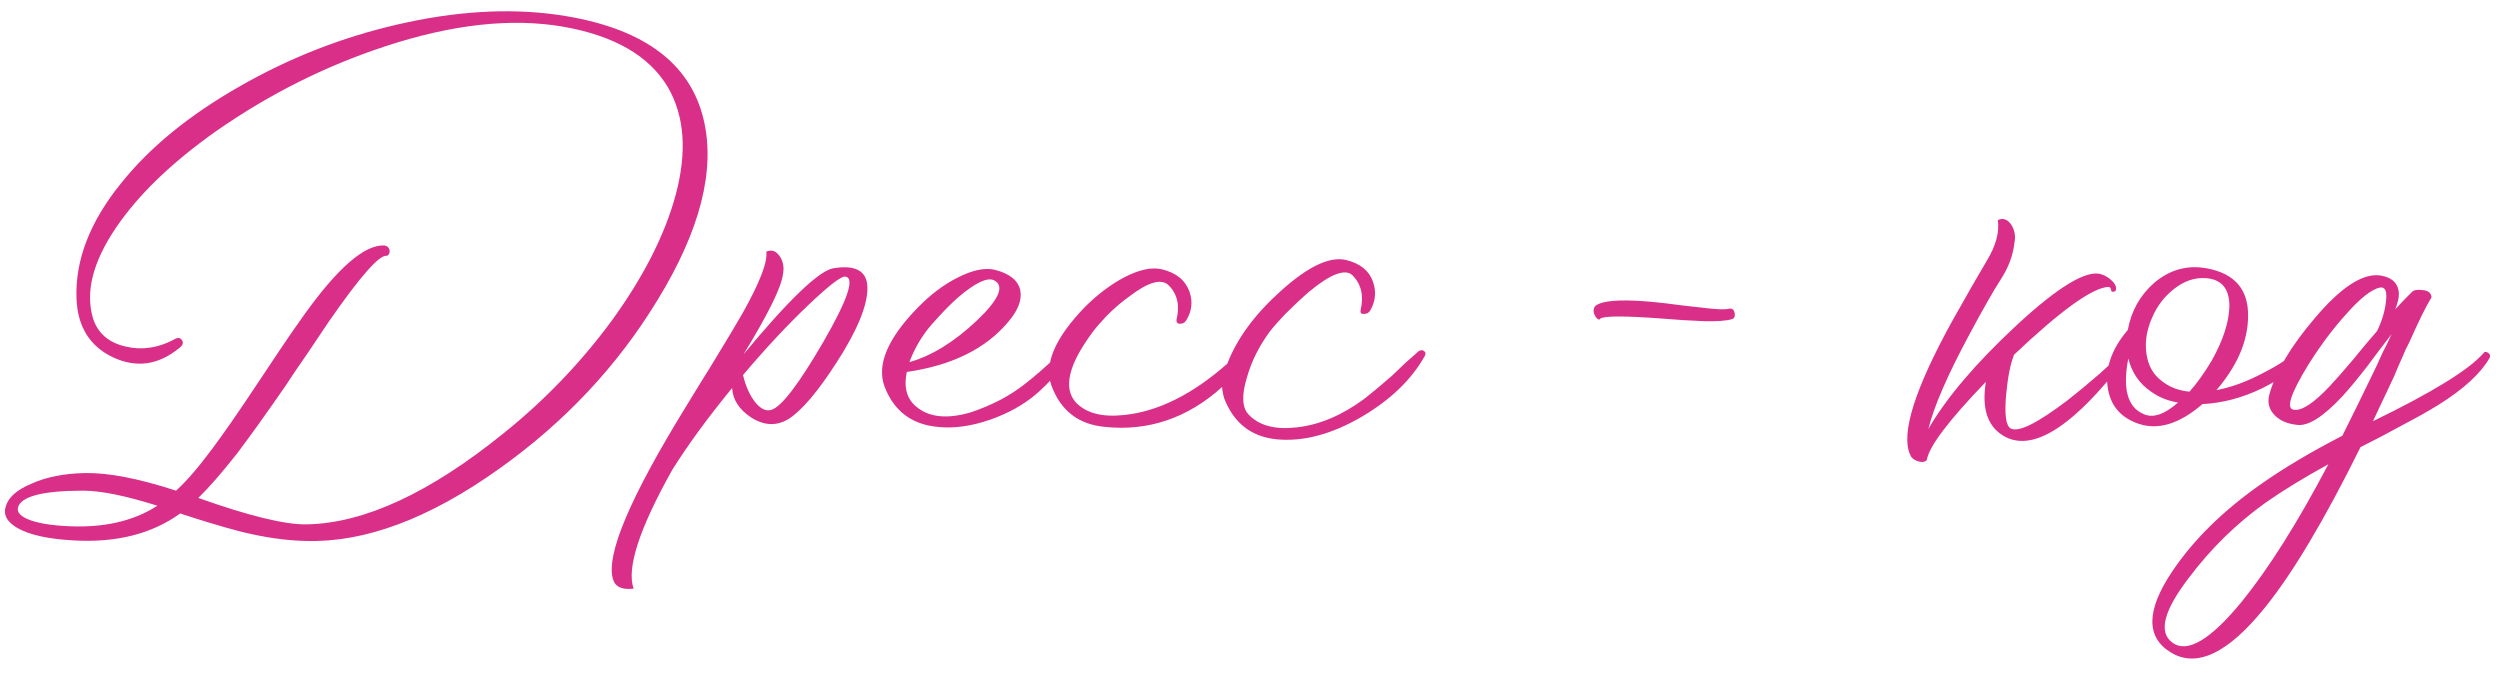 <?xml version="1.0" encoding="UTF-8"?> <svg xmlns="http://www.w3.org/2000/svg" width="273" height="74" viewBox="0 0 273 74" fill="none"><path d="M60.886 1.615C70.056 2.936 75.377 6.767 76.849 13.107C78.132 18.617 76.453 25.164 71.811 32.75C67.433 39.958 61.659 46.109 54.489 51.204C46.865 56.639 39.846 59.261 33.43 59.073C31.279 59.035 28.902 58.695 26.298 58.054C25.279 57.789 24.147 57.469 22.901 57.091L21.26 56.582L19.675 56.072C16.58 58.299 12.712 59.28 8.07 59.016C5.277 58.865 3.22 58.412 1.9 57.657C0.73 56.978 0.315 56.167 0.654 55.223C0.956 54.28 1.862 53.487 3.371 52.846C5.032 52.091 7.013 51.695 9.315 51.657C11.882 51.619 15.184 52.261 19.222 53.582C20.354 52.563 21.675 51.034 23.184 48.996C24.43 47.336 26.128 44.883 28.279 41.637L29.524 39.769L30.77 37.901C31.713 36.505 32.525 35.335 33.204 34.391C36.902 29.221 39.827 26.693 41.978 26.806C42.28 26.844 42.469 27.014 42.544 27.315C42.582 27.617 42.488 27.825 42.261 27.938C41.469 27.749 39.337 30.165 35.865 35.184C35.336 35.977 34.563 37.127 33.544 38.637L32.298 40.449L31.053 42.317C29.015 45.26 27.298 47.657 25.901 49.506C24.203 51.657 22.788 53.28 21.656 54.374C27.166 56.337 31.11 57.299 33.487 57.261C39.752 57.148 46.903 53.846 54.942 47.355C59.508 43.694 63.489 39.543 66.886 34.901C70.32 30.146 72.622 25.598 73.792 21.258C75.037 16.579 74.754 12.673 72.943 9.54C70.905 6.106 67.094 3.898 61.508 2.917C55.847 1.936 49.356 2.653 42.035 5.068C35.506 7.219 29.373 10.295 23.637 14.296C18.769 17.73 15.108 21.258 12.655 24.881C10.127 28.617 9.296 31.919 10.164 34.788C10.693 36.41 11.882 37.429 13.731 37.844C15.467 38.26 17.203 38.014 18.939 37.109C19.354 36.844 19.656 36.844 19.844 37.109C20.071 37.41 19.977 37.712 19.561 38.014C17.297 39.864 14.901 40.203 12.372 39.033C9.806 37.826 8.466 35.675 8.353 32.58C8.202 28.391 9.825 24.202 13.221 20.013C16.354 16.088 20.675 12.559 26.185 9.427C31.581 6.333 37.299 4.087 43.337 2.691C49.677 1.219 55.526 0.86 60.886 1.615ZM8.353 57.488C11.863 57.525 14.806 56.771 17.184 55.223C13.712 54.129 11.014 53.582 9.089 53.582C4.636 53.582 2.258 54.204 1.956 55.45C1.843 55.978 2.296 56.431 3.315 56.808C4.485 57.223 6.164 57.45 8.353 57.488ZM90.986 29.297C93.514 28.881 94.76 29.636 94.722 31.561C94.684 33.486 93.571 36.146 91.382 39.543C89.344 42.713 87.608 44.77 86.174 45.713C84.853 46.543 83.476 46.506 82.041 45.6C80.721 44.732 80.022 43.656 79.947 42.373C77.343 45.543 75.173 48.506 73.437 51.261C69.814 57.714 68.399 62.054 69.191 64.281C67.908 64.432 67.153 64.073 66.927 63.205C66.172 60.563 68.795 54.355 74.796 44.581L76.494 41.807L77.343 40.449L78.135 39.147C79.381 37.109 80.362 35.467 81.079 34.222C82.966 30.863 83.834 28.617 83.683 27.485C84.249 27.221 84.74 27.391 85.155 27.995C85.532 28.561 85.645 29.221 85.495 29.976C85.306 31.41 83.872 34.316 81.192 38.694C86.136 32.731 89.401 29.599 90.986 29.297ZM84.249 44.751C85.344 44.411 87.231 41.939 89.91 37.335C92.59 32.693 93.382 30.316 92.288 30.202C91.835 30.165 90.514 31.184 88.325 33.259C85.985 35.486 83.589 38.052 81.136 40.958C81.438 42.203 81.891 43.203 82.494 43.958C83.098 44.675 83.683 44.939 84.249 44.751ZM116.007 38.354C116.233 38.203 116.441 38.203 116.63 38.354C116.781 38.505 116.799 38.675 116.686 38.864C115.856 40.335 114.648 41.751 113.063 43.109C111.705 44.241 110.063 45.147 108.138 45.826C106.063 46.543 104.157 46.807 102.421 46.619C99.553 46.355 97.609 44.883 96.59 42.203C95.722 39.826 96.93 36.958 100.213 33.599C101.61 32.165 103.062 31.07 104.572 30.316C106.195 29.485 107.553 29.202 108.648 29.466C110.271 29.882 111.195 30.636 111.422 31.731C111.61 32.75 111.176 33.882 110.12 35.127C107.667 38.071 103.968 39.901 99.024 40.618C98.722 42.052 98.93 43.185 99.647 44.015C101.043 45.524 103.157 45.864 105.987 45.034C107.044 44.694 108.157 44.222 109.327 43.619C110.308 43.09 111.176 42.524 111.931 41.92C112.837 41.241 114.195 40.052 116.007 38.354ZM101.119 36.203C100.364 37.222 99.76 38.335 99.307 39.543C101.723 38.864 104.176 37.354 106.667 35.014C109.12 32.674 109.742 31.203 108.535 30.599C107.78 30.259 106.459 30.901 104.572 32.523C103.855 33.165 103.157 33.863 102.478 34.618C101.874 35.259 101.421 35.788 101.119 36.203ZM154.912 38.354C155.138 38.203 155.346 38.203 155.535 38.354C155.685 38.505 155.704 38.675 155.591 38.864C154.157 41.43 151.874 43.637 148.742 45.487C145.458 47.411 142.364 48.242 139.458 47.977C136.665 47.713 134.74 46.223 133.684 43.505C133.533 42.977 133.457 42.562 133.457 42.26C129.683 45.657 125.419 47.109 120.664 46.619C117.796 46.355 115.852 44.864 114.833 42.147C113.965 39.807 115.173 36.939 118.456 33.542C119.852 32.146 121.305 31.052 122.815 30.259C124.438 29.429 125.796 29.146 126.891 29.41C128.438 29.787 129.438 30.599 129.891 31.844C130.268 32.938 130.155 33.976 129.551 34.958C129.4 35.222 129.174 35.354 128.872 35.354C128.57 35.354 128.438 35.203 128.476 34.901C128.853 33.354 128.57 32.108 127.627 31.165C126.834 30.372 125.381 30.787 123.268 32.41C122.475 32.976 121.683 33.656 120.89 34.448C120.211 35.165 119.701 35.75 119.362 36.203C116.682 39.788 116.06 42.373 117.494 43.958C118.626 45.128 120.381 45.581 122.758 45.317C126.457 44.939 130.212 43.071 134.023 39.713C135.08 36.958 137.042 34.297 139.911 31.731C142.854 29.089 145.213 27.976 146.987 28.391C148.534 28.768 149.515 29.561 149.93 30.768C150.308 31.825 150.213 32.863 149.647 33.882C149.496 34.146 149.27 34.278 148.968 34.278C148.666 34.316 148.534 34.184 148.572 33.882C148.949 32.335 148.666 31.07 147.723 30.089C146.93 29.297 145.345 29.882 142.967 31.844C142.137 32.561 141.269 33.373 140.364 34.278C139.609 35.071 139.043 35.712 138.665 36.203C137.495 37.788 136.665 39.448 136.175 41.184C135.571 43.147 135.627 44.505 136.344 45.26C137.476 46.468 139.212 46.94 141.552 46.675C144.043 46.411 146.515 45.373 148.968 43.562C149.798 42.92 150.817 42.071 152.025 41.015L153.44 39.656L154.912 38.354ZM174.248 33.373C175.154 32.731 177.607 32.637 181.608 33.089L183.872 33.373C184.815 33.486 185.495 33.561 185.91 33.599C187.382 33.788 188.344 33.825 188.797 33.712C188.948 33.674 189.08 33.693 189.193 33.769C189.306 33.844 189.382 33.976 189.419 34.165C189.457 34.316 189.457 34.448 189.419 34.561C189.382 34.712 189.287 34.806 189.136 34.844C188.57 35.033 187.533 35.108 186.023 35.071C185.419 35.033 184.683 34.995 183.815 34.958L181.494 34.788C177.456 34.486 175.211 34.486 174.758 34.788C174.72 34.901 174.626 34.92 174.475 34.844C174.362 34.769 174.267 34.656 174.192 34.505C174.079 34.316 174.022 34.127 174.022 33.939C174.022 33.712 174.098 33.523 174.248 33.373ZM219.974 26.523C219.823 27.881 219.332 29.202 218.502 30.485C217.672 31.769 216.521 33.788 215.049 36.542C212.671 40.958 211.181 44.392 210.577 46.845C212.539 43.449 215.728 39.694 220.144 35.58C224.823 31.24 227.956 29.372 229.541 29.976C229.956 30.127 230.314 30.353 230.616 30.655C230.956 30.957 231.107 31.278 231.069 31.618C231.031 31.769 230.956 31.844 230.843 31.844C230.692 31.882 230.597 31.863 230.56 31.787C230.522 31.448 230.39 31.297 230.163 31.335C228.39 31.485 224.955 33.976 219.861 38.807H219.917C219.54 39.713 219.257 41.147 219.068 43.109C218.879 45.298 219.049 46.525 219.578 46.789C220.408 47.242 222.465 46.223 225.748 43.732C226.955 42.788 228.163 41.788 229.371 40.732C230.465 39.75 231.22 38.996 231.635 38.467C231.824 38.316 232.012 38.316 232.201 38.467C232.352 38.618 232.39 38.788 232.314 38.977L232.088 39.26L231.805 39.599L231.239 40.279C230.748 40.883 230.295 41.43 229.88 41.92C228.673 43.317 227.54 44.468 226.484 45.373C223.465 47.977 220.955 48.751 218.955 47.694C217.068 46.675 216.37 44.675 216.86 41.694C212.785 45.921 210.633 48.77 210.407 50.242C210.181 50.468 209.841 50.506 209.388 50.355C208.973 50.204 208.709 49.978 208.596 49.676C207.539 47.374 209.086 42.468 213.237 34.958C214.785 32.203 216.03 30.033 216.974 28.448C217.955 26.825 218.351 25.353 218.162 24.032C218.728 23.768 219.219 23.938 219.634 24.542C220.012 25.145 220.125 25.806 219.974 26.523ZM250.697 38.411C250.81 38.297 250.98 38.297 251.206 38.411C251.395 38.524 251.433 38.694 251.319 38.92C250.527 40.241 249.074 41.411 246.96 42.43C244.847 43.449 242.696 44.015 240.507 44.128C238.016 46.279 235.695 46.996 233.544 46.279C231.544 45.6 230.412 44.241 230.148 42.203C229.884 40.128 230.62 38.071 232.356 36.033C232.733 33.957 233.695 32.24 235.243 30.882C236.941 29.448 238.847 28.919 240.96 29.297C244.055 29.863 245.564 31.637 245.489 34.618C245.451 37.297 244.3 39.958 242.036 42.6C243.658 42.298 245.357 41.675 247.13 40.732C248.64 39.977 249.829 39.203 250.697 38.411ZM235.016 34.675C234.412 36.033 234.205 37.354 234.393 38.637C234.582 39.92 235.129 40.901 236.035 41.581C236.865 42.26 237.884 42.656 239.092 42.77C239.847 41.939 240.658 40.807 241.526 39.373C242.771 37.146 243.413 35.165 243.451 33.429C243.451 31.504 242.583 30.485 240.847 30.372C239.639 30.297 238.488 30.693 237.394 31.561C236.337 32.391 235.544 33.429 235.016 34.675ZM234.054 45.204C235.073 45.694 236.337 45.279 237.847 43.958C236.714 43.77 235.733 43.373 234.903 42.77C233.62 41.901 232.79 40.694 232.412 39.147C231.771 42.43 232.318 44.449 234.054 45.204ZM271.184 38.58C271.297 38.392 271.467 38.373 271.693 38.524C271.92 38.675 271.977 38.864 271.863 39.09C270.882 40.788 269.033 42.486 266.316 44.185C265.297 44.826 263.957 45.581 262.296 46.449L260.089 47.638L257.768 48.827C253.843 56.752 250.371 62.582 247.352 66.319C243.314 71.338 239.88 72.979 237.049 71.243C234.332 69.583 234.37 66.658 237.162 62.469C239.502 58.959 242.785 55.733 247.012 52.789C249.428 51.091 252.352 49.355 255.787 47.581C256.881 45.392 257.938 43.241 258.957 41.128C259.372 40.298 259.768 39.448 260.145 38.58C260.447 38.014 260.787 37.316 261.164 36.486L259.862 38.184L258.504 39.996C257.485 41.316 256.579 42.411 255.787 43.279C253.673 45.543 252.013 46.581 250.805 46.392C249.786 46.279 248.994 45.94 248.427 45.373C247.786 44.732 247.578 43.977 247.805 43.109C248.484 40.618 250.145 37.826 252.786 34.731C255.654 31.335 258.051 29.787 259.976 30.089C261.07 30.278 261.712 30.787 261.9 31.618C261.976 31.919 261.976 32.278 261.9 32.693C261.825 33.033 261.712 33.391 261.561 33.769L262.523 32.75L263.485 31.787C263.523 31.75 263.636 31.712 263.825 31.674C264.051 31.637 264.278 31.637 264.504 31.674C265.146 31.712 265.485 31.976 265.523 32.467C264.919 33.448 264.108 35.09 263.089 37.392L262.693 38.184L262.296 39.09C261.957 39.845 261.674 40.505 261.447 41.071C260.655 42.732 259.881 44.373 259.126 45.996C265.58 42.864 269.599 40.392 271.184 38.58ZM250.522 44.751C251.39 44.864 252.692 43.996 254.428 42.147C255.069 41.468 255.9 40.524 256.919 39.316L258.221 37.731L259.579 36.146C260.108 35.052 260.428 33.995 260.542 32.976C260.693 31.844 260.485 31.316 259.919 31.391C258.975 31.58 257.711 32.58 256.126 34.391C254.73 35.939 253.39 37.731 252.107 39.769C250.107 43.015 249.578 44.675 250.522 44.751ZM237.219 70.168C238.842 71.376 241.37 69.885 244.805 65.696C247.748 62.073 250.899 57.072 254.258 50.695C251.579 52.166 249.295 53.563 247.409 54.884C244.201 57.186 241.408 59.922 239.03 63.092C236.276 66.677 235.672 69.036 237.219 70.168Z" fill="#D92F88"></path></svg> 
